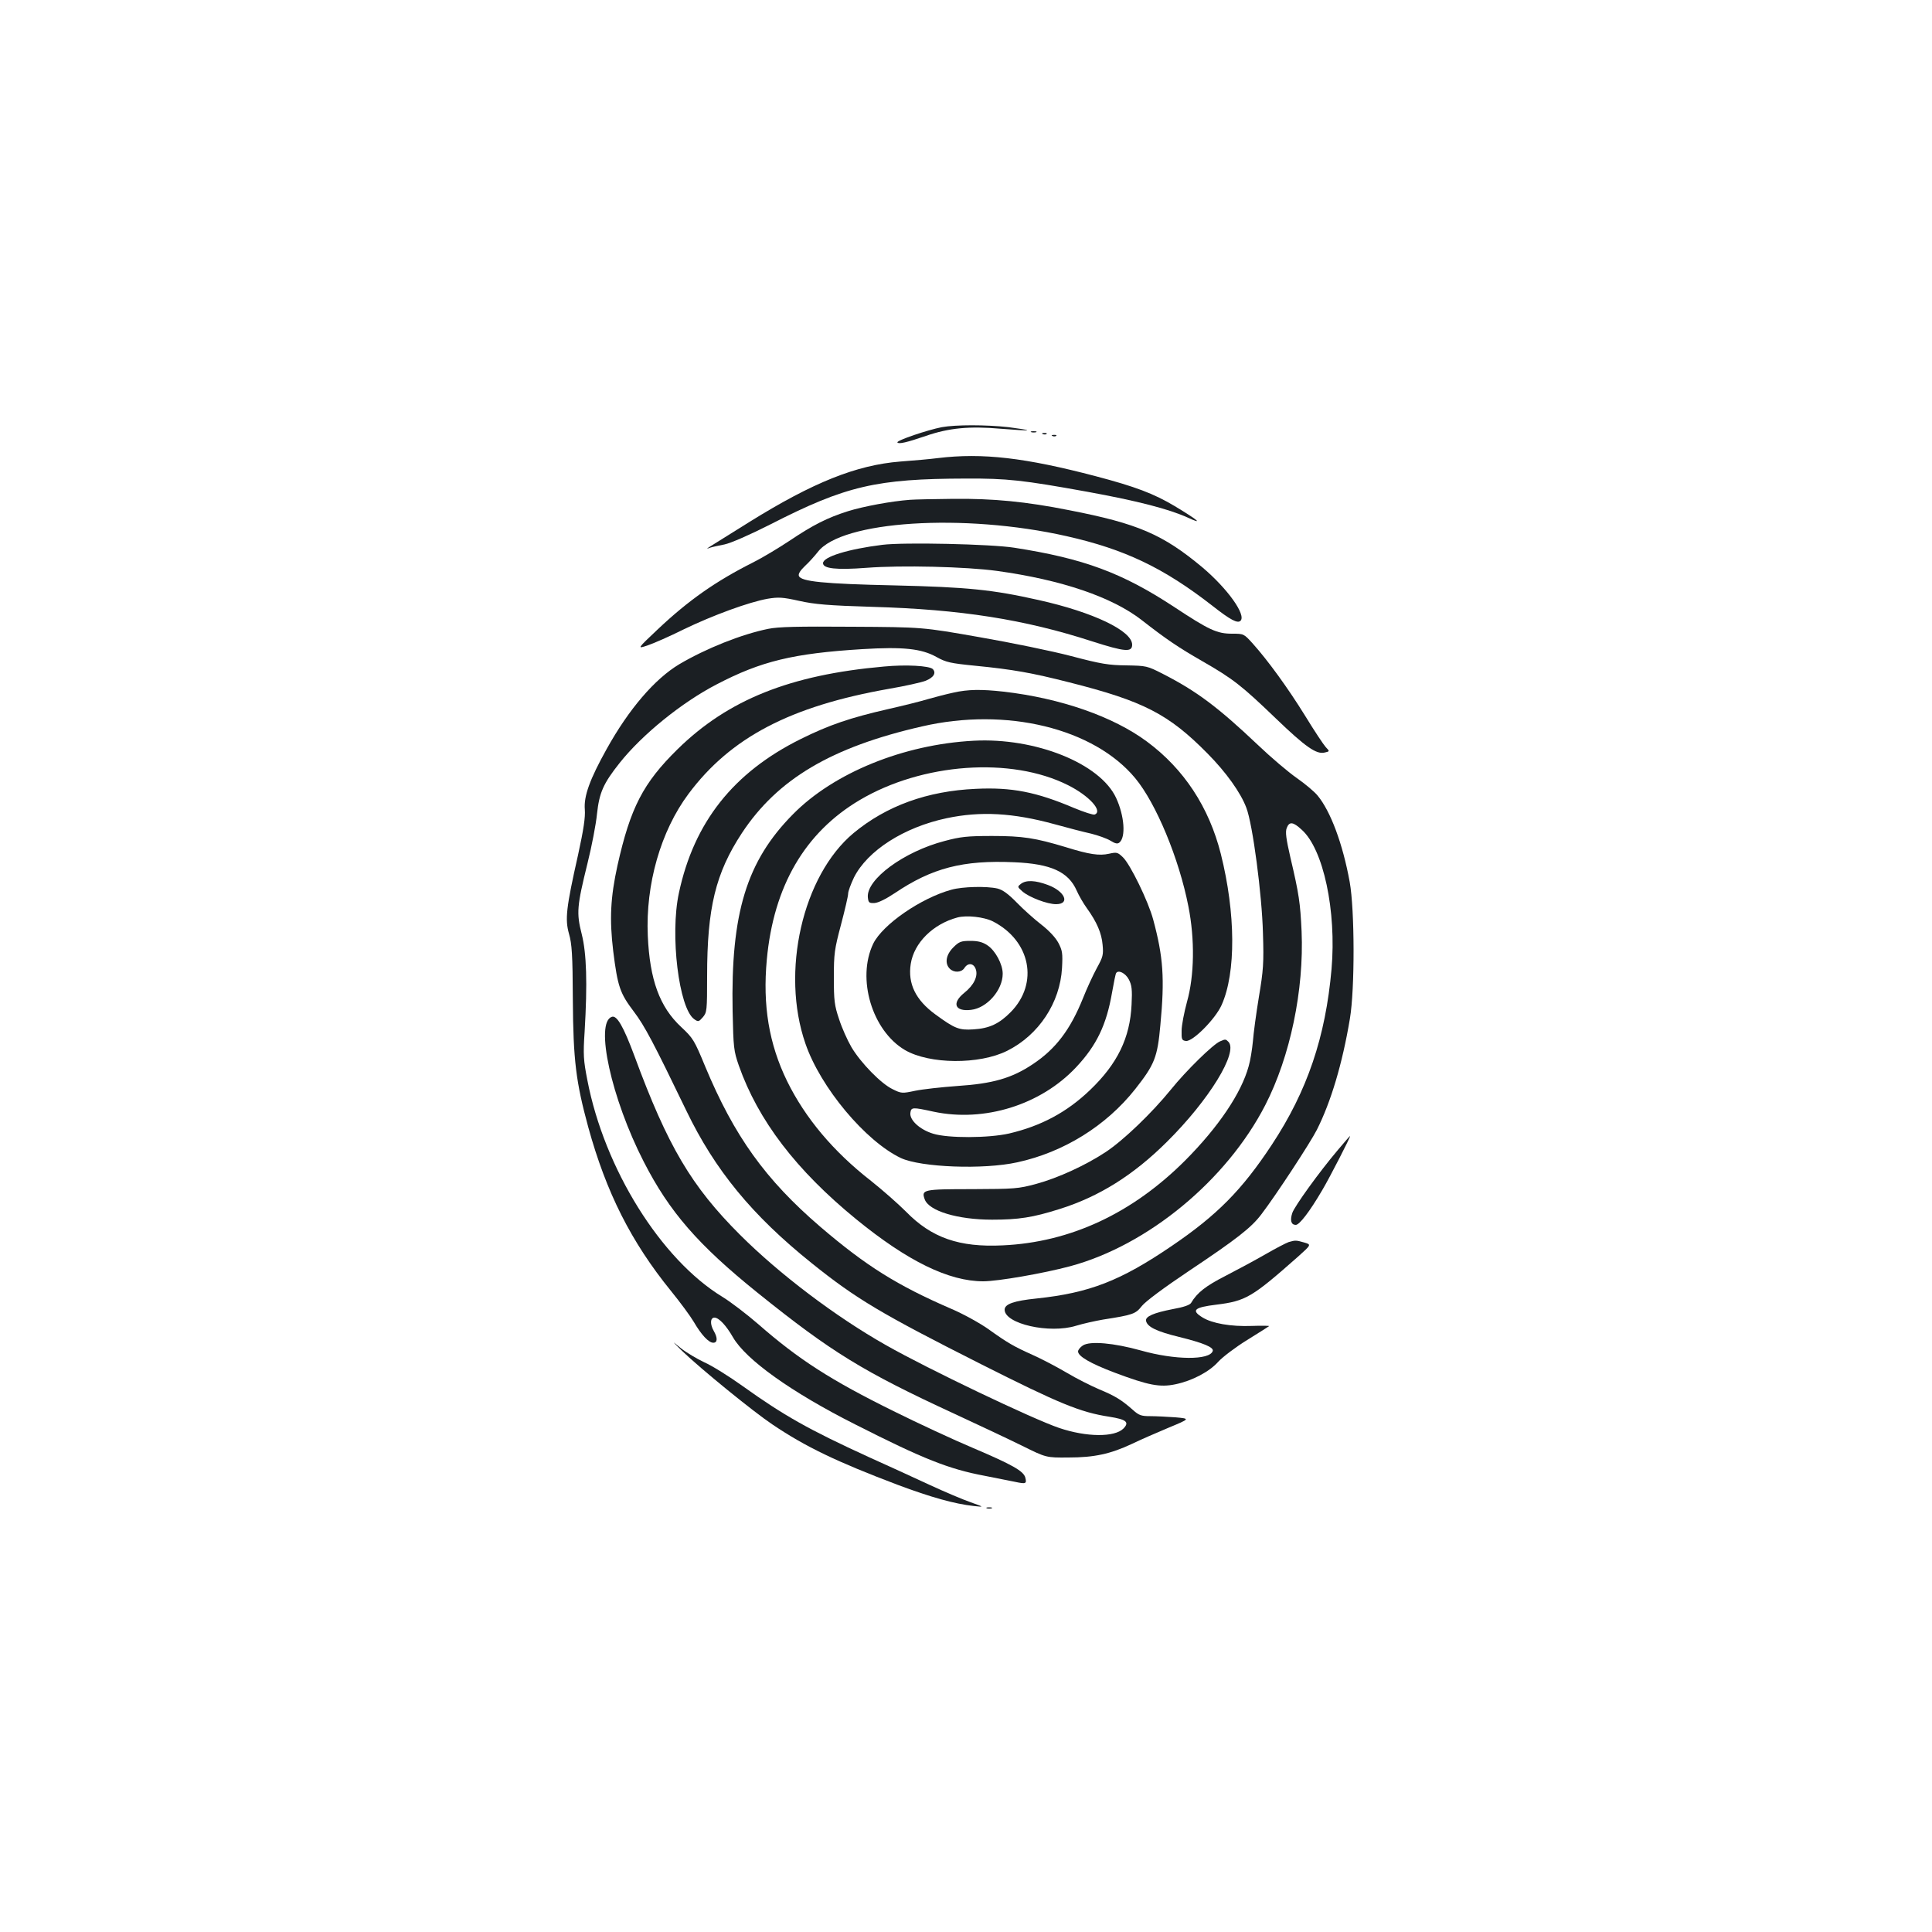 <?xml version="1.0" standalone="no"?>
<!DOCTYPE svg PUBLIC "-//W3C//DTD SVG 20010904//EN"
 "http://www.w3.org/TR/2001/REC-SVG-20010904/DTD/svg10.dtd">
<svg version="1.0" xmlns="http://www.w3.org/2000/svg"
 width="1000pt" height="1000pt" viewBox="0 0 1000 1000"
 preserveAspectRatio="xMidYMid meet">
<g transform="translate(0,1000) scale(0.1,-0.1)"
fill="#1b1f23" stroke="none">
<path d="M4875 7789 c-73 -14 -236 -69 -230 -79 6 -10 49 0 148 34 119 41 225
51 385 37 74 -6 136 -10 139 -8 2 2 -42 9 -97 16 -117 13 -273 13 -345 0z"/>
<path d="M5338 7763 c6 -2 18 -2 25 0 6 3 1 5 -13 5 -14 0 -19 -2 -12 -5z"/>
<path d="M5398 7753 c7 -3 16 -2 19 1 4 3 -2 6 -13 5 -11 0 -14 -3 -6 -6z"/>
<path d="M5448 7743 c7 -3 16 -2 19 1 4 3 -2 6 -13 5 -11 0 -14 -3 -6 -6z"/>
<path d="M4855 7629 c-38 -5 -127 -13 -196 -18 -226 -18 -451 -108 -779 -312
-102 -64 -194 -121 -205 -128 -20 -13 -20 -13 0 -6 11 4 45 11 75 17 33 7 127
48 238 104 391 200 549 236 1012 237 213 1 294 -8 626 -68 264 -48 425 -90
524 -135 80 -37 52 -13 -69 60 -109 65 -204 101 -409 155 -365 96 -586 122
-817 94z"/>
<path d="M4710 7413 c-96 -7 -241 -34 -321 -59 -107 -34 -179 -70 -304 -154
-56 -37 -139 -87 -185 -110 -195 -98 -336 -197 -495 -347 -108 -102 -108 -102
-54 -84 30 10 115 47 189 84 149 72 337 141 434 158 55 9 77 8 162 -11 81 -18
150 -24 379 -31 457 -13 788 -65 1139 -179 169 -54 206 -57 206 -17 0 72 -201
168 -483 231 -240 54 -368 67 -747 76 -367 8 -484 20 -495 49 -4 11 7 28 32
52 21 19 50 52 66 72 122 161 755 202 1287 82 302 -68 503 -164 756 -361 94
-74 130 -92 145 -77 30 30 -67 166 -197 276 -205 171 -334 227 -689 296 -225
45 -395 61 -600 59 -99 -1 -200 -3 -225 -5z"/>
<path d="M4567 7180 c-177 -22 -307 -62 -307 -95 0 -28 68 -36 225 -24 181 14
514 6 675 -16 334 -46 596 -135 750 -255 127 -99 189 -141 311 -211 162 -93
205 -127 382 -297 155 -149 211 -188 254 -177 26 6 26 6 5 28 -11 12 -59 84
-106 161 -91 147 -194 288 -271 374 -47 52 -47 52 -108 52 -78 0 -119 19 -302
140 -267 175 -465 249 -825 305 -120 19 -572 29 -683 15z"/>
<path d="M3976 6745 c-138 -28 -321 -101 -460 -183 -127 -76 -261 -232 -376
-439 -87 -156 -119 -244 -113 -313 3 -41 -6 -102 -35 -235 -62 -275 -68 -333
-47 -408 15 -52 19 -107 20 -342 2 -313 16 -425 80 -660 93 -337 221 -592 428
-847 48 -59 101 -131 118 -160 39 -67 77 -108 101 -108 22 0 23 25 3 60 -21
36 -19 70 3 70 23 0 61 -41 96 -102 67 -116 302 -284 633 -451 353 -179 484
-231 671 -266 59 -12 129 -26 156 -31 56 -12 61 -10 53 22 -9 34 -68 67 -270
153 -100 42 -285 128 -412 191 -324 160 -491 267 -700 450 -60 52 -144 116
-185 141 -319 194 -612 664 -700 1123 -20 102 -22 131 -14 250 15 253 10 405
-15 505 -28 110 -25 144 30 367 22 88 44 203 49 255 12 110 32 157 118 265
117 147 322 313 502 406 230 120 396 160 752 182 212 13 308 3 386 -41 49 -27
70 -32 201 -45 194 -19 294 -37 486 -86 384 -97 514 -164 716 -369 95 -96 171
-202 200 -280 33 -85 81 -451 86 -649 5 -155 2 -193 -21 -330 -14 -85 -28
-189 -31 -230 -4 -41 -13 -99 -22 -129 -38 -139 -156 -314 -328 -487 -274
-274 -594 -424 -945 -440 -225 -11 -368 39 -500 174 -42 42 -124 114 -182 160
-195 152 -340 325 -434 516 -94 193 -127 392 -105 629 35 380 197 658 481 826
324 192 784 225 1078 77 110 -55 182 -135 138 -152 -8 -3 -56 13 -107 34 -195
83 -323 108 -508 99 -251 -11 -463 -88 -633 -229 -264 -220 -378 -719 -249
-1090 78 -227 311 -505 494 -592 103 -48 427 -61 603 -22 239 52 459 188 610
379 100 127 115 164 130 331 23 242 15 353 -37 546 -25 94 -119 287 -157 323
-27 26 -32 27 -72 18 -50 -11 -101 -4 -223 34 -159 48 -224 58 -382 58 -129 0
-164 -4 -246 -26 -211 -55 -406 -199 -397 -292 3 -27 6 -30 34 -29 20 1 60 21
105 51 193 130 352 172 619 160 189 -8 280 -49 323 -147 11 -25 34 -65 52 -90
52 -72 77 -130 82 -190 5 -52 2 -63 -30 -121 -19 -35 -52 -106 -72 -157 -65
-161 -140 -261 -259 -340 -109 -73 -208 -101 -390 -113 -83 -6 -182 -17 -220
-25 -66 -14 -71 -14 -115 8 -60 28 -166 137 -214 218 -21 36 -50 101 -64 145
-24 71 -27 96 -27 215 0 124 3 146 37 274 20 76 37 148 37 161 0 12 14 49 30
83 70 139 258 260 480 307 175 37 343 28 558 -31 68 -19 154 -41 190 -49 36
-9 81 -25 99 -36 26 -16 37 -18 47 -10 34 28 26 138 -17 231 -83 179 -418 313
-737 296 -363 -19 -724 -166 -935 -380 -241 -243 -323 -513 -313 -1021 4 -188
6 -205 32 -280 100 -284 297 -542 608 -796 266 -217 479 -321 657 -321 76 0
312 41 450 78 402 108 810 445 1010 834 129 251 201 596 188 900 -7 147 -13
191 -58 382 -22 96 -27 132 -19 152 13 35 33 33 78 -9 112 -100 180 -420 154
-721 -31 -351 -125 -630 -309 -909 -155 -235 -284 -365 -518 -524 -266 -181
-426 -243 -700 -272 -118 -12 -165 -29 -165 -58 0 -73 232 -126 370 -83 36 11
99 25 140 32 154 24 168 29 200 70 19 24 116 96 243 181 250 167 324 225 376
294 77 101 253 370 287 437 73 145 132 342 171 575 26 154 25 564 -1 708 -36
198 -99 366 -166 447 -16 20 -65 61 -108 91 -43 30 -134 107 -202 172 -207
196 -317 278 -491 367 -82 42 -86 42 -189 44 -91 1 -130 7 -285 48 -99 26
-313 70 -475 98 -295 52 -295 52 -660 54 -281 2 -381 0 -434 -11z m1867 -1815
c15 -29 18 -52 14 -130 -8 -172 -73 -306 -215 -442 -120 -115 -253 -186 -419
-225 -106 -24 -316 -25 -393 -1 -69 21 -122 70 -118 107 4 31 10 31 120 7 263
-56 555 35 738 230 106 113 157 219 186 387 9 51 18 96 21 100 11 19 49 0 66
-33z"/>
<path d="M4575 6550 c-486 -43 -807 -172 -1068 -428 -178 -175 -244 -302 -311
-602 -36 -164 -42 -277 -22 -443 23 -184 35 -218 106 -312 57 -75 102 -161
273 -515 147 -305 339 -540 647 -787 231 -186 363 -264 880 -525 401 -202 511
-248 662 -271 88 -14 105 -28 73 -61 -46 -46 -191 -45 -333 3 -136 46 -681
306 -897 429 -260 147 -552 368 -756 572 -250 250 -373 457 -545 924 -57 153
-91 212 -117 203 -89 -29 -3 -423 165 -750 133 -260 282 -431 590 -679 382
-307 544 -407 1023 -628 121 -56 276 -129 345 -163 125 -62 125 -62 240 -61
133 0 217 18 330 71 41 20 126 57 188 83 113 47 113 47 36 54 -42 3 -101 6
-130 6 -47 0 -59 4 -91 33 -59 52 -92 72 -174 106 -42 18 -118 56 -168 86 -51
30 -129 71 -174 91 -100 45 -130 62 -232 135 -44 31 -129 78 -190 104 -282
122 -443 223 -680 426 -283 243 -445 469 -595 829 -56 136 -63 147 -124 204
-112 104 -163 245 -173 472 -12 267 67 542 210 734 218 293 528 455 1040 545
82 14 166 33 187 41 43 17 57 41 38 61 -18 17 -139 24 -253 13z"/>
<path d="M4935 6415 c-33 -7 -92 -22 -130 -33 -39 -12 -132 -35 -207 -52 -197
-45 -306 -82 -453 -155 -349 -173 -553 -431 -631 -797 -47 -217 0 -597 79
-653 21 -15 24 -14 45 10 21 25 22 34 22 213 0 353 44 533 180 740 184 279
463 445 932 552 436 101 889 -9 1104 -268 108 -130 227 -417 275 -663 34 -171
31 -359 -7 -494 -15 -55 -28 -122 -28 -150 -1 -45 1 -50 22 -53 35 -5 153 114
185 186 75 167 73 475 -4 782 -61 242 -191 440 -383 582 -174 129 -446 224
-741 258 -116 13 -185 12 -260 -5z"/>
<path d="M5284 5425 c-19 -15 -18 -16 8 -39 34 -30 128 -66 174 -66 74 0 47
66 -41 99 -66 25 -114 27 -141 6z"/>
<path d="M4925 5395 c-158 -43 -356 -180 -405 -279 -87 -181 -6 -451 164 -551
127 -74 385 -76 529 -4 164 82 274 249 284 429 4 76 2 90 -19 130 -15 28 -49
64 -89 95 -35 27 -92 78 -126 113 -45 46 -73 66 -100 73 -56 13 -181 10 -238
-6z m214 -164 c195 -100 239 -320 93 -469 -60 -61 -111 -85 -193 -90 -75 -5
-97 4 -197 77 -103 75 -144 160 -128 262 17 109 115 206 241 240 48 13 138 3
184 -20z"/>
<path d="M4934 5096 c-38 -38 -45 -83 -18 -110 22 -22 61 -20 76 4 18 28 47
25 58 -5 14 -37 -9 -84 -59 -124 -66 -53 -49 -98 35 -88 82 9 164 102 164 187
0 49 -38 120 -79 147 -25 17 -49 23 -88 23 -49 0 -59 -4 -89 -34z"/>
<path d="M6315 4610 c-36 -15 -175 -151 -254 -249 -100 -123 -246 -263 -338
-324 -103 -68 -246 -134 -360 -165 -93 -25 -111 -26 -330 -27 -253 0 -265 -2
-247 -52 21 -61 171 -106 349 -106 137 0 210 11 349 55 205 64 383 176 556
348 218 216 371 465 318 518 -14 14 -16 14 -43 2z"/>
<path d="M6925 4048 c-99 -117 -224 -291 -236 -326 -13 -39 -6 -62 18 -62 19
0 72 69 137 180 38 64 149 280 144 280 -2 0 -30 -33 -63 -72z"/>
<path d="M6670 3571 c-14 -5 -68 -33 -120 -63 -52 -30 -145 -80 -207 -112
-102 -52 -147 -87 -178 -140 -7 -11 -39 -22 -95 -32 -98 -19 -143 -38 -138
-61 6 -31 56 -55 171 -83 126 -31 181 -54 174 -73 -16 -48 -195 -47 -372 3
-140 39 -263 50 -300 26 -14 -9 -25 -23 -25 -31 0 -25 63 -62 190 -110 173
-65 233 -77 314 -60 87 18 176 65 222 117 22 24 89 75 149 112 61 38 112 70
114 72 3 2 -38 3 -90 1 -108 -4 -205 13 -255 44 -60 37 -43 52 71 66 154 19
185 38 424 249 69 62 69 62 31 73 -42 12 -45 12 -80 2z"/>
<path d="M3530 3008 c99 -95 368 -314 468 -381 172 -116 333 -193 647 -312
174 -65 295 -99 395 -110 55 -6 55 -6 -15 19 -38 13 -135 54 -215 91 -80 37
-221 102 -315 144 -310 142 -439 215 -650 366 -71 51 -161 107 -200 124 -38
18 -92 50 -120 72 -50 41 -50 41 5 -13z"/>
<path d="M5108 2193 c6 -2 18 -2 25 0 6 3 1 5 -13 5 -14 0 -19 -2 -12 -5z"/>
</g>
</svg>
